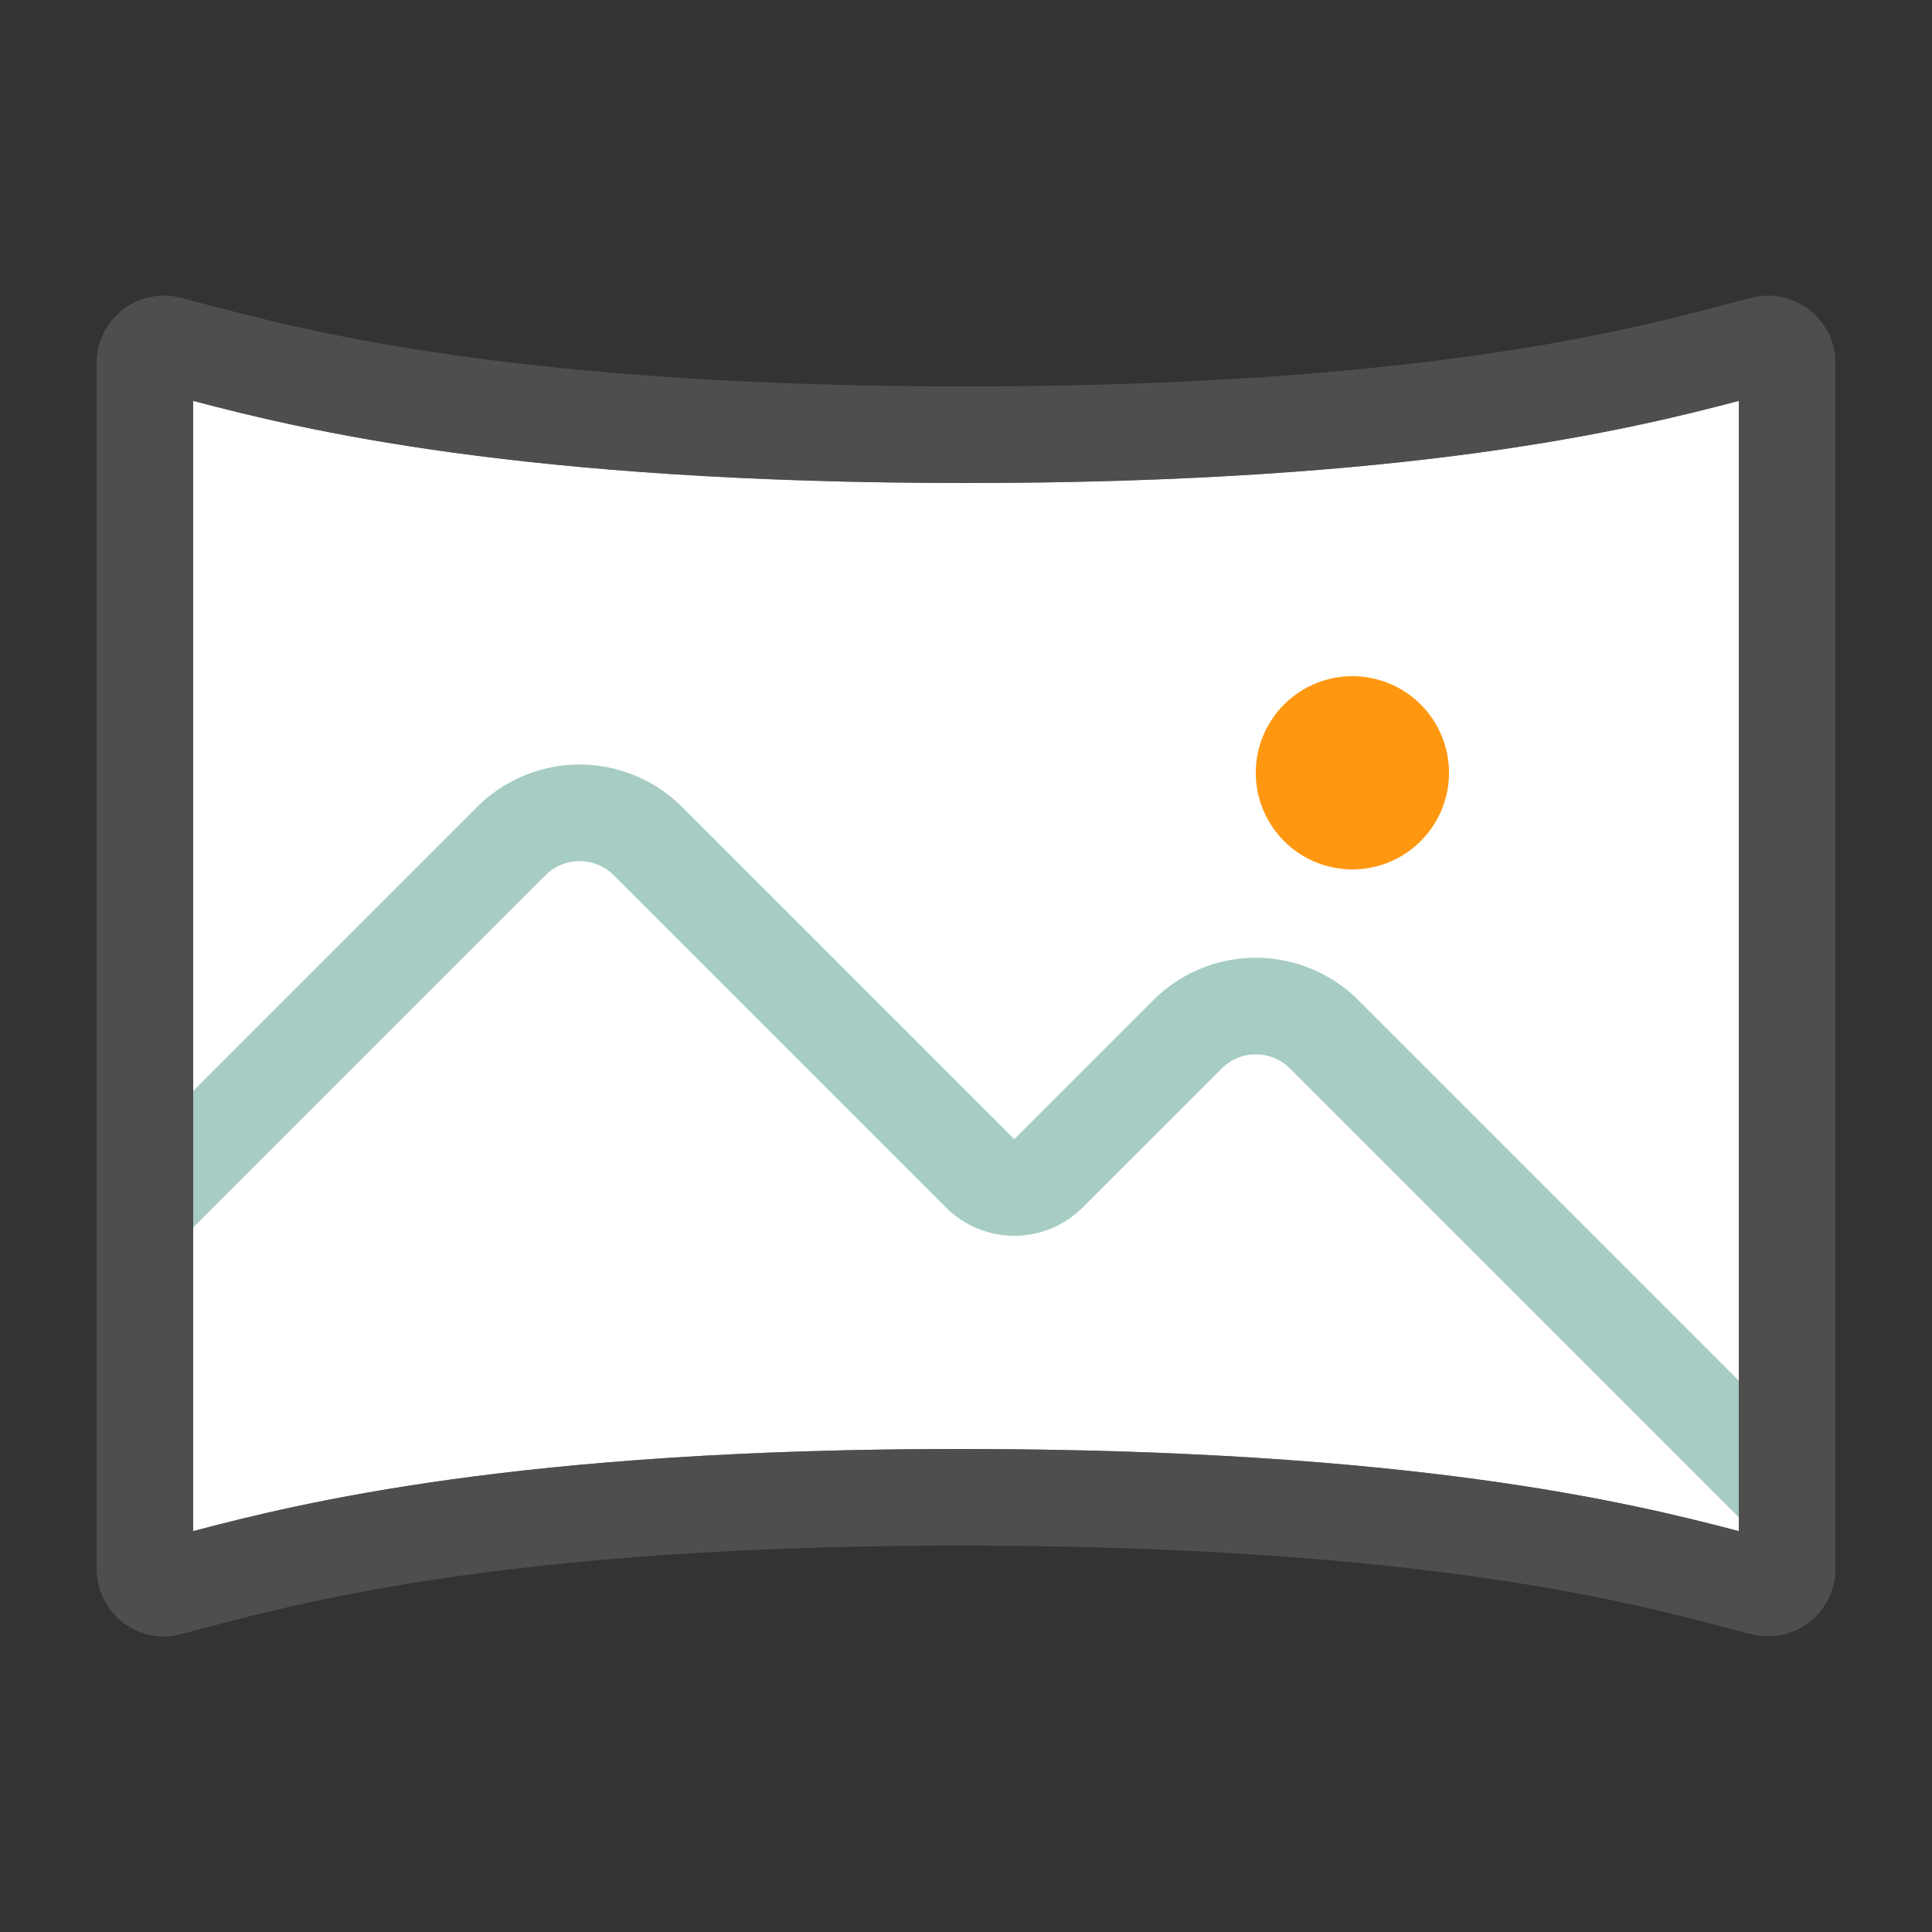 <svg xmlns="http://www.w3.org/2000/svg" viewBox="0 0 20 20"><rect x="0" y="0" width="20" height="20" fill="#333333" stroke="none"/><path fill="#FFF" d="M2 4.15v11.7c1.124-.296 3.377-.85 7.929-.85 4.68 0 6.944.554 8.071.85V4.15c-1.126.296-3.385.85-8 .85s-6.874-.554-8-.85z"/><path fill="#FF9810" d="M14 7a1 1 0 1 0 0 2 1 1 0 0 0 0-2z"/><path fill="#A6CCC3" d="M18 15.707l-4.646-4.646a.5.5 0 0 0-.707 0l-1.44 1.439c-.39.39-1.023.39-1.414 0l-3.44-3.44a.5.5 0 0 0-.706 0L2 12.707v-1.414l2.94-2.94a1.501 1.501 0 0 1 2.12 0l3.44 3.44 1.44-1.44a1.501 1.501 0 0 1 2.12 0l3.94 3.94v1.414z"/><path opacity=".64" fill="none" stroke="#605E5C" stroke-miterlimit="10" d="M1.5 3.762v12.476c0 .13.117.228.243.196.889-.223 3.083-.934 8.186-.934 5.246 0 7.437.711 8.328.934a.197.197 0 0 0 .243-.196V3.762a.197.197 0 0 0-.243-.196c-.89.223-3.083.934-8.257.934s-7.367-.711-8.256-.934a.197.197 0 0 0-.244.196z"/></svg>